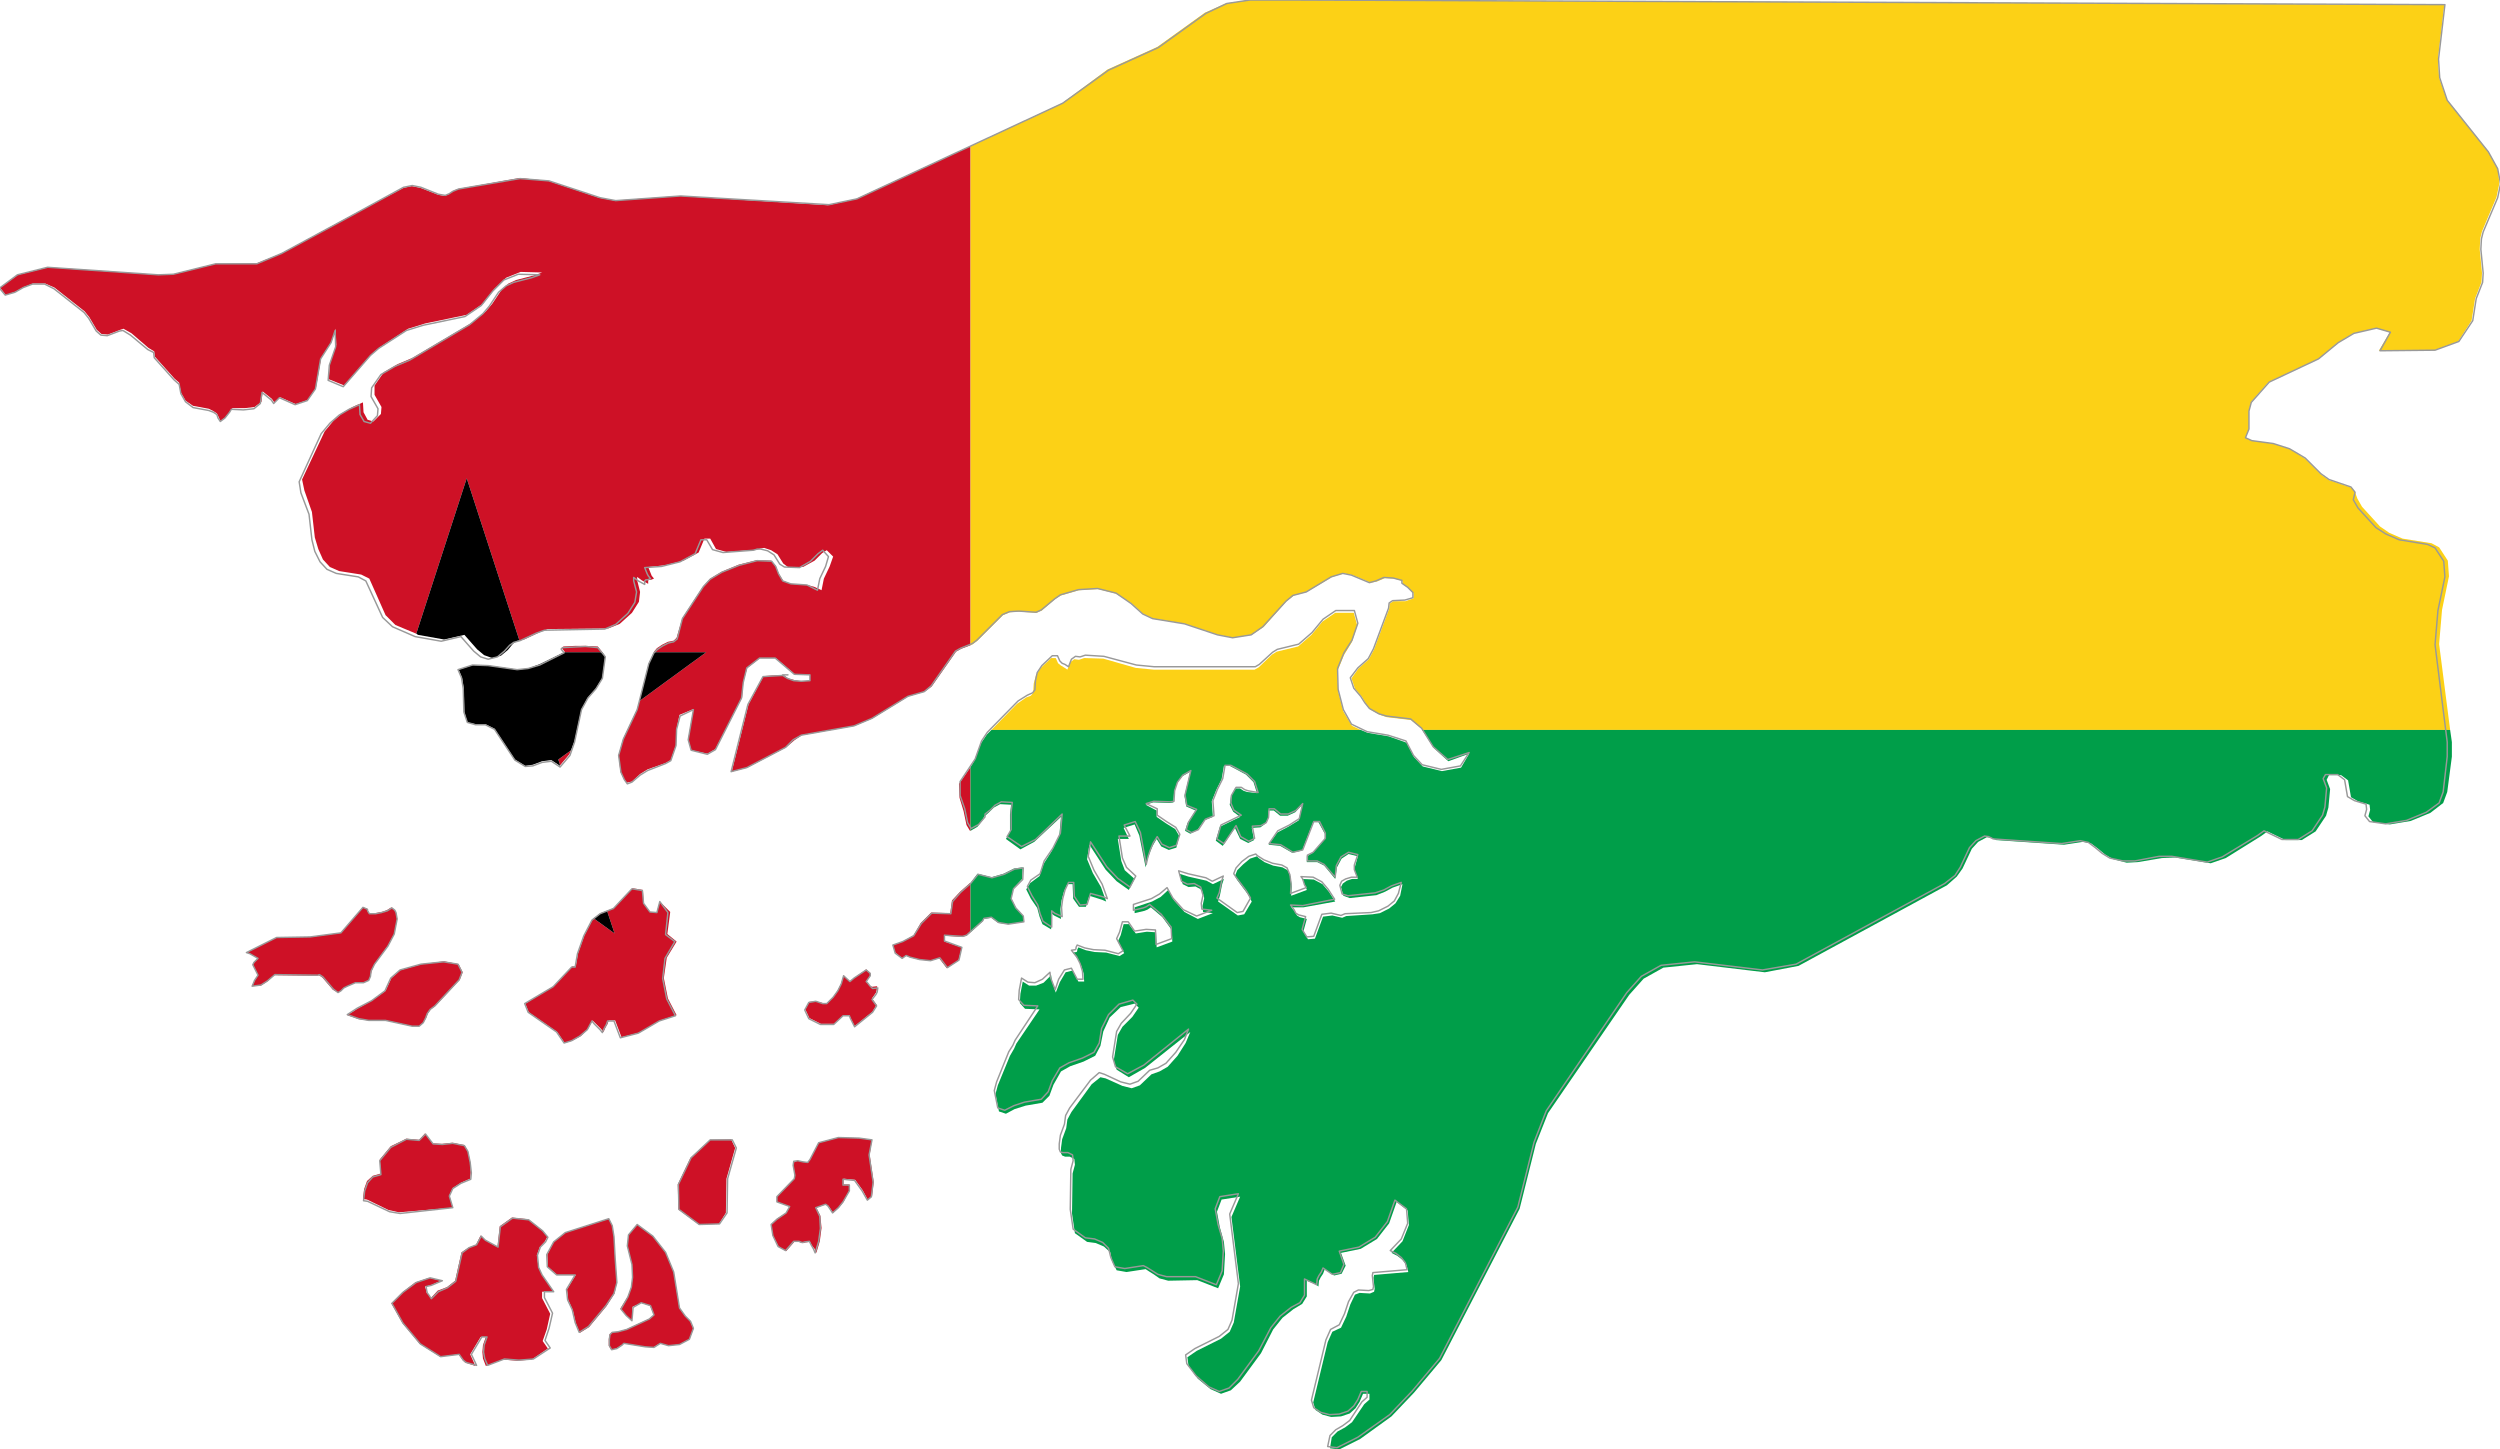 <?xml version="1.0" encoding="utf-8"?>

<svg version="1.2" baseProfile="tiny" xmlns="http://www.w3.org/2000/svg" xmlns:xlink="http://www.w3.org/1999/xlink" x="0px"
	 y="0px" viewBox="204.8 172.1 431.2 250" xml:space="preserve">

<g id="Guinea-Bissau">
	<g>
		<polygon fill="#CE1126" points="307.9,283.6 305.8,283.5 304,283.5 302,283.6 301.7,283.8 301.7,283.9 302.2,284.5 302.1,284.6
			308.7,284.6 		"/>
		<polygon fill="#CE1126" points="302.8,396.3 303.6,398.1 304.1,400.3 304.8,402 306.4,401 309.4,397.4 310.8,395.2 311.2,393.3
			310.9,389.1 310.7,385.4 310.4,383.5 309.8,382.3 302.3,384.7 300.3,386.3 299.2,388.5 299.3,390.6 300.9,392 304.1,392
			302.6,394.5 		"/>
		<polygon fill="#CE1126" points="319.6,388.1 317.4,385.3 314.7,383.3 313.2,385.1 313,387 313.8,390.2 313.9,392.4 313.7,394.1
			313.1,395.7 311.8,397.8 312.7,398.9 313.8,399.9 313.9,397.5 315.4,396.8 316.9,397.3 317.6,398.9 316.7,399.6 312.8,401.4
			311.3,401.8 310.3,401.9 309.9,402.3 309.8,403.1 309.8,404.2 310.2,404.9 311.1,404.7 312,404.1 312.4,403.8 316,404.4
			317.5,404.5 318.6,403.8 320.1,404.2 322,404 323.7,403.1 324.4,401.3 323.9,400.1 323,399.1 322,397.7 321,391.5 		"/>
		<polygon fill="#CE1126" points="318.6,327.6 318.1,329.4 316.9,329.4 315.8,327.9 315.7,325.6 313.9,325.3 310.7,328.7
			309.5,329.2 310.8,333.1 307.2,330.5 307,330.7 305.6,333.4 304.5,336.5 304.1,338.8 303.5,338.8 300.3,342.2 295.4,345.2
			296,346.7 300.9,350.1 302.2,352 303.5,351.6 305,350.8 306.2,349.6 307,348.1 307.5,348.6 308.5,349.6 308.9,350.1 309.2,349.4
			309.6,348.7 309.8,348.1 310.9,348.1 312,351 315.1,350.2 318.7,348.1 321.5,347.2 320,344.3 319.3,340.8 319.8,337.3
			321.5,334.5 319.9,333.2 320.4,329.4 		"/>
		<polygon fill="#CE1126" points="301.4,304.1 303,302.2 303.3,301.5 301.1,303.1 		"/>
		<polygon fill="#CE1126" points="300.3,394.9 298.3,392 297.7,390.7 297.4,388.6 297.9,387.2 298.8,386.2 299.2,385.4 298.3,384.3
			295.9,382.4 293.1,382.1 291,383.6 290.6,387.2 288.5,386 287.7,385.2 286.9,386.8 285.6,387.3 284.4,388.1 283.3,393
			281.9,394.1 280.3,394.7 279.1,396 278.7,395.4 278.4,395.1 278.3,394.6 278.1,394 279,393.8 280.9,393 278.8,392.5 276.4,393.3
			274.2,395 272.3,396.9 274.2,400.3 277.2,403.9 280.7,406.1 283.9,405.7 284.6,406.7 285,407.1 286.8,407.7 285.9,405.7
			287.7,402.7 288.6,402.7 288.1,404.1 288,405.3 288.1,406.4 288.6,407.7 291.5,406.6 294,406.8 296.5,406.6 299.3,404.7
			298.4,403.4 299.1,401.4 299.7,398.7 298.3,396 298.3,394.9 		"/>
		<polygon fill="#CE1126" points="328.8,383.2 330,381.3 330.1,375.4 331.6,370.1 330.9,368.6 327.3,368.7 323.9,371.8 321.7,376.4
			321.8,380.7 325.3,383.3 		"/>
		<polygon fill="#CE1126" points="372.2,324.4 372.1,324.4 370.4,325.9 369,327.4 368.7,329.6 365.4,329.5 363.6,331.3 362.4,333.4
			360.5,334.5 358.8,335.1 359.2,336.4 360.4,337.4 361,336.9 361.7,337.2 363.3,337.6 365.2,337.8 366.8,337.4 368.1,339.1
			370.1,337.8 370.7,335.5 367.7,334.5 367.7,333.5 370.8,333.7 371.5,333.5 372.2,332.9 		"/>
		<polygon fill="#CE1126" points="354.9,339.9 354.2,339.3 352.1,340.8 351.3,341.4 350.3,340.3 349.9,341.7 349.3,342.9
			348.5,344.1 347.4,345.2 346.7,345.1 345.5,344.8 344.4,344.9 343.7,346.2 344.4,347.7 346.4,348.7 348.7,348.7 350.3,347.2
			351.3,347.2 351.5,347.7 352.2,349.1 355.3,346.6 356,345.4 355.2,344.3 355.9,343.3 356,342.9 356.1,342.2 355.2,342.3
			354.8,342.1 354.5,341.7 354.2,341.4 355,340.3 		"/>
		<polygon fill="#CE1126" points="248.2,342.2 249.8,342.1 250.9,341.4 252.1,340.3 259.5,340.4 259.8,340.3 260.4,340.7
			262.2,342.8 263.1,343.3 263.6,343 264.1,342.5 264.7,342.2 266.1,341.6 267.6,341.6 268.4,341.2 268.7,340.5 268.9,339.6
			269.4,338.4 271.7,335.2 272.8,333.2 273.3,330.6 273.1,329.5 272.8,329 272.3,328.6 271.5,329.1 270.6,329.4 269.5,329.6
			268.5,329.6 268.2,329.1 268.2,328.9 268.1,328.8 267.4,328.6 263.6,333 258.3,333.7 252.5,333.8 247.3,336.4 247.9,336.6
			249.3,337.4 248.6,338.1 248.4,338.5 249.3,340.3 248.7,341.3 		"/>
		<polygon fill="#CE1126" points="268.4,348.1 271.3,348.1 275.9,349.1 277.1,349.1 277.8,348.5 278.3,347.7 278.6,346.9
			279.1,346.2 279.9,345.6 284.1,341.1 284.6,339.8 283.9,338.4 281.4,337.9 277.5,338.4 273.9,339.4 272.3,340.8 271.3,343
			268.9,344.7 266.4,346.1 264.7,347.2 266.7,347.9 		"/>
		<polygon fill="#CE1126" points="338.8,382.3 337.8,383.3 338.1,385.2 339.1,387.1 340.4,387.9 341.8,386.3 342.6,386.3
			343.1,386.5 343.4,386.5 343.7,386.4 344.5,386.3 344.8,386.9 345.3,387.5 345.6,388.2 346.2,386.2 346.5,383.9 346.3,381.8
			345.6,380.4 347.3,379.8 347.7,380.1 348.5,381.3 349.5,380.4 350.3,379.4 351.3,377.4 351.3,376.4 350.3,376.4 350.3,375.4
			352.3,375.6 353.6,377.4 354.5,379.1 355.2,378.5 355.5,376 354.8,371.3 355.2,368.7 353,368.4 349.4,368.3 346,369.2
			344.5,372.1 344.2,372.6 343.4,372.5 342.4,372.3 341.8,372.5 341.6,373.1 341.9,374.8 341.8,375.4 338.8,378.5 338.8,379.4
			341,380.2 340.4,381.3 		"/>
		<polygon fill="#CE1126" points="271.8,380.8 273.6,381.2 282.9,380.4 282.3,378.3 282.9,377 284.3,376.1 285.9,375.4 286,374.3
			285.9,372.5 285.5,370.6 284.9,369.6 282.8,369.2 281,369.4 279.4,369.3 278.1,367.6 277.1,368.7 274.9,368.5 272.2,369.8
			270.3,372.1 270.5,374.5 269.1,374.9 268.1,375.8 267.6,377.2 267.4,378.9 268.1,379 		"/>
		<polygon fill="#CE1126" points="370.2,307.3 370.3,309.7 371,312 371.5,314.4 372.1,315.4 372.2,315.4 372.2,304.4 		"/>
		<polygon fill="#CE1126" points="339.8,288.5 339.9,288.5 340.7,288.5 		"/>
		<polygon fill="#CE1126" points="352.5,206.4 347.6,207.5 322,205.9 310.8,206.7 308.1,206.2 299.4,203.3 294.4,202.8 283.7,204.7
			282.8,205.1 282.2,205.6 281.5,205.9 280.4,205.7 277.3,204.5 275.8,204.2 274.4,204.5 264.6,209.7 253.4,215.8 249.1,217.5
			242,217.6 234.7,219.4 232.1,219.5 213.1,218.2 207.9,219.5 204.8,221.7 205.8,223 207.5,222.4 208.9,221.6 210.5,221 212.6,221
			214.2,221.7 219.4,225.8 220.2,226.8 221.5,229 222.3,229.7 223.4,229.8 225.5,229 226.1,228.8 227.5,229.6 230.4,232.1
			231.4,232.7 231.5,233.6 234.9,237.4 235.7,238.1 236,239.8 236.8,241.2 238.1,242.1 240.8,242.6 241.6,243 242.2,243.4
			242.5,244 242.8,244.7 243.7,244.1 244.5,243 244.9,242.5 247,242.5 248.7,242.3 249.9,241.4 250.1,239.6 251.7,240.9
			252.1,241.5 253.1,240.6 255.8,241.8 257.9,241.1 259.3,239 260.2,233.8 262,231 262.7,228.8 262.8,231.6 261.7,234.8
			261.5,237.5 264.2,238.6 268.9,233.2 270.3,232 275.2,228.8 278.1,227.9 285.3,226.4 288.2,224.4 290.1,221.9 292.1,220
			294.6,219 298.3,219.1 296.9,219.6 293.8,220.4 292.5,221 291.3,222.1 289.7,224.5 288.6,225.8 286.3,227.7 276,233.8
			273.4,234.9 271,236.3 269.4,238.6 269.4,240.2 270.6,242.3 270.5,243.5 269.2,244.8 268.2,244.5 267.5,243.2 267.4,241.5
			265.6,242.3 263.9,243.3 262.3,244.7 260.8,246.5 256.9,254.8 257.3,256.7 258.6,260.4 259.1,264.8 259.7,266.8 260.5,268.6
			261.7,269.9 263.3,270.6 267.1,271.2 268.5,271.9 271.3,278.2 273,279.9 276.6,281.4 285.3,254.6 294.4,282.6 295.2,282.4
			298,281.1 299.3,280.6 309.7,280.5 311.7,279.7 313.8,277.8 315,275.9 315.2,274.2 314.7,272.2 314.7,271.6 315.5,272.2
			316.6,272.8 316.6,272.2 316.8,272.1 317.1,272.1 317.6,271.9 317.2,271.4 317,270.9 316.6,269.9 319.5,269.6 322.7,268.8
			325.3,267.4 326.3,265 327.3,265 328.3,266.8 330.1,267.3 335.4,266.9 336,266.7 336.6,266.6 337.8,267 338.9,267.7 339.9,269.3
			340.7,269.9 343.3,269.9 345.3,268.8 346.6,267.5 347.4,267 348.5,268.1 347.9,269.8 346.9,271.9 346.5,273.9 345.2,273.3
			344,273 341.2,272.8 339.9,272.3 339.1,271 338.6,269.7 337.8,268.8 335.4,268.7 332.2,269.5 329.3,270.7 327.3,271.9
			326.1,273.2 322.5,278.7 321.5,282.1 321,282.6 320,282.8 319,283.3 318.1,283.9 317.6,284.5 317.6,284.6 326.6,284.6 315.1,293
			314.7,294.4 312.3,299.5 311.5,302.3 311.8,305.2 312.4,306.5 312.9,307.1 313.8,306.9 315.2,305.6 316.5,304.8 319.6,303.7
			320.5,303.2 321.4,300.6 321.5,297.8 322,295.4 324.4,294.4 323.5,299.6 324,301.5 326.8,302.1 328.2,301.3 332.8,292.4
			333,289.7 333.7,287.3 335.9,285.6 338.6,285.6 341.9,288.4 344.5,288.5 344.5,289.5 343,289.6 341.8,289.4 340.7,289.1
			339.9,288.5 336.5,288.7 333.9,293.6 331,305.2 333.7,304.5 340.4,301 341.8,299.8 343.1,298.9 352.2,297.3 355.3,296
			361.5,292.2 364.3,291.4 365.5,290.5 369.7,284.5 370.6,284 372.2,283.4 372.2,197.3 		"/>
		<polygon fill="#FCD116" points="634,198.3 626.9,189.4 625.5,185.5 625.3,182.3 626.4,172.9 576.6,172.7 526.8,172.5 476.9,172.3
			427.1,172.1 420.2,172.1 416.2,172.7 412.6,174.3 404.4,180.2 395.8,184.1 388,189.9 372.2,197.3 372.2,283.4 372.6,283.2
			373.4,282.6 377.8,278.2 379,277.7 380.6,277.6 383.6,277.8 384.5,277.4 386.8,275.4 387.8,274.8 390.9,273.9 394.2,273.7
			397.3,274.5 400,276.2 402,278 403.7,278.8 409.2,279.7 414.9,281.6 417.5,282.1 420.7,281.6 422.8,280.2 426.7,275.8 428,274.8
			430.2,274.2 434.6,271.6 436.6,271 438.1,271.3 441.2,272.6 442.3,272.4 443.7,271.8 445.3,271.9 446.7,272.3 446.7,272.8
			447.7,273.5 448.6,274.4 448.6,275.3 447.2,275.8 445.1,275.8 444.5,276.2 444.4,277.1 441.8,284.1 440.9,285.8 439.1,287.4
			437.9,289.1 438.5,290.9 439.7,292.3 440.4,293.5 441.2,294.5 442.8,295.4 444,295.8 448.2,296.3 450.1,297.9 450.1,298
			627.4,298 625.5,283.2 626,277.3 627.2,271.5 627,268.8 625.5,266.5 624.2,265.8 619.2,265 616.9,264 615.3,262.9 612.2,259.5
			611.4,258.1 611,257 610.4,256.2 606.5,254.9 605.1,253.9 602.4,251.2 599.7,249.5 596.9,248.6 593.2,248.1 592.1,247.6
			592.7,246 592.7,242.9 593.1,241.4 596.1,238 604.7,234 608.1,231.2 610.7,229.6 614.6,228.7 617,229.4 615.1,232.6 624.7,232.5
			628.8,231 631.1,227.4 631.7,223.6 632.8,220.8 632.9,219.2 632.5,215.1 632.6,213.2 632.9,212 635.4,206.1 635.9,203.7
			635.6,201.2 		"/>
		<polygon fill="#FCD116" points="438,297.3 436.5,294.8 435.6,291.3 435.5,287.8 436.6,285.1 438,282.8 438.9,280 438.3,277.8
			435.1,277.8 432.9,279.3 431,281.6 428.7,283.6 425,284.5 424.2,285 421.9,287.2 421.2,287.6 403.8,287.6 400.7,287.3
			395.1,285.7 391.8,285.6 390.9,285.9 390.1,285.8 389.4,286.3 388.9,287.6 388.3,287.2 387.8,286.9 387.3,286.5 386.9,285.6
			386.1,285.6 384.3,287.3 383.5,288.5 383.1,290 383,291.6 382.6,292.1 381.8,292.4 380.2,293.5 375.8,298 439.5,298 		"/>
		<polygon fill="#009E49" points="452.1,301.1 454.6,303.4 458.2,302.1 456.8,304.5 453.5,305.1 450.2,304.3 448.7,302.7
			447.4,300.2 444.3,299.1 440.7,298.5 439.5,298 375.8,298 375,298.8 374,300.3 372.8,303.4 372.2,304.4 372.2,315.4 373.4,314.7
			374.4,313.4 374.5,313 375.4,312.2 376.2,311.4 377.3,310.8 379.2,310.9 379,312.6 379,315.6 378.3,316.8 380.8,318.6
			383.2,317.3 387.8,313 387.5,316.3 386.2,318.9 384.8,321.1 384.1,323.2 382.5,324.4 381.8,325.5 382.6,327.1 383.7,328.7
			384.1,330.2 384.6,331.5 386.1,332.4 386.1,329.6 386.6,330 387.8,330.6 387.7,328.9 387.9,327.4 388.3,325.9 388.9,324.6
			389.8,324.6 389.9,327.1 390.9,328.5 392.1,328.5 392.7,326.6 394.9,327.3 395.6,327.6 394.7,325.1 393.3,322.7 392.3,320.3
			392.7,317.8 395.5,322.1 397.4,324.1 399.5,325.6 400.5,323.7 398.8,322.2 398.2,320.6 397.6,316.8 399.5,316.8 398.6,314.9
			400.5,314.3 401.3,316.2 402.4,321.7 402.7,320.4 403.1,319.2 403.6,318 404.3,316.8 405.1,318.1 406.4,318.7 407.7,318.3
			408.2,316.3 407.5,315.1 405.9,314.1 404.3,313 404.3,311.9 402.4,310.9 403.7,310.5 406.6,310.6 407.2,310.5 407.3,308.7
			407.8,307.2 408.7,306 410.1,305.2 409.1,309.4 409.4,311.2 411,311.9 409.6,314.1 409.2,315.4 410.1,315.9 411.3,315.3
			412.5,313.6 414,313 413.8,310.3 414.6,308.3 415.5,306.5 415.9,304.2 416.9,304.2 419.7,305.7 421,307 421.6,308.9 419.9,308.7
			419.3,308.5 418.7,308.1 417.8,308.1 417.1,309.5 416.9,310.9 417.5,312.1 418.7,313 415.2,314.7 414.5,317.1 415.7,318
			417.8,314.9 418.7,316.8 420.1,317.5 421.1,317 420.7,314.9 422.2,314.8 423,314.2 423.5,313.4 423.6,311.9 424.5,311.9
			425.6,312.8 426.9,312.8 428.2,312.2 429.4,310.9 428.8,313.6 427,314.7 425.1,315.7 423.6,317.8 425.6,318 427.7,319.2
			429.4,318.8 431.3,313.9 432.2,313.9 433.3,315.9 433.3,316.8 431.2,319.2 430.2,319.8 430.2,320.8 432,320.8 433.2,321.4
			435.1,323.7 435.4,321.7 436.2,320.2 437.4,319.4 439,319.8 438.5,321.6 438.5,322.4 439,323.7 438,323.7 437.1,324 436.4,324.5
			436.1,325.1 436.5,326.6 437.6,327 442.2,326.5 443.7,325.9 445,325.2 446.7,324.6 446.3,326.6 445.5,327.9 444.4,328.8
			442.8,329.6 441.5,329.8 437,330.1 436.3,330.4 434.6,330 433,330.2 431.6,334 430.4,334.1 429.6,332.8 430.2,330.6 429,330.3
			428.5,330 428.2,329.4 427.5,328.6 429.6,328.6 435.1,327.6 434,325.9 432.9,324.6 431.4,323.8 429.4,323.7 429.6,324.1
			430,325.1 430.2,325.6 427.5,326.6 427.6,325 427.4,323.4 426.9,322.2 426,321.7 424.4,321.4 422.9,320.8 421.9,320.1
			421.6,319.8 420.4,320.2 419.2,321.2 418.2,322.2 417.8,323.2 418.2,323.9 420,326.3 420.7,327.6 419.4,329.8 418.3,330
			414.9,327.6 415.2,326.6 415.6,324.6 415.9,323.7 414,324.6 412.9,324 409.8,323.3 408.2,322.8 408.8,324.6 409.8,325.1 411,325
			412.1,325.6 412.5,327 412.2,328.4 412.3,329.4 414,329.6 411.4,330.6 409.1,329.4 407.3,327.4 406.3,325.6 405,326.8
			403.5,327.6 400.5,328.6 400.5,329.6 402.2,329.2 402.7,329 403.3,328.6 405.3,330.3 406.9,332.5 407,334.5 404.3,335.5
			404.2,332.9 402.6,332.8 400.7,333.1 399.5,331.5 398.6,331.5 398.1,333.4 397.6,334.5 398.7,336.5 397.9,337 395.6,336.4
			393.6,336.3 392.1,336 390.8,335.5 390.6,335.9 390.6,336.1 390.5,336.3 389.8,336.4 390.7,337.5 391.3,338.7 391.7,340
			391.8,341.4 390.8,341.4 389.8,339.5 388.6,339.8 387.6,341.5 386.9,343.3 386.2,341.2 386.1,340.3 384.8,341.6 383.5,342.1
			382.3,342.1 381.2,341.4 380.8,343.5 380.7,345.1 381.6,346.1 384.1,346.2 380.1,352.1 379.7,353 379,354.2 376.9,359.3
			376.5,360.8 377.1,363.8 378.3,364.2 379.8,363.4 381.7,362.8 384.6,362.3 385.8,361.1 386.5,359.2 387.8,356.9 389.4,356
			391.7,355.2 393.7,354.2 394.6,352.5 395.1,350 396.2,347.6 398.1,345.8 400.5,345.2 401.2,345.9 400.1,347.5 398.4,349.2
			397.6,350.6 396.9,355 397.4,356.6 399.5,357.9 402.3,356.3 410.1,350.1 409.3,352 407.9,354.2 406.2,356.1 404.8,356.9
			403.4,357.4 401.4,359.3 400,359.8 398.4,359.4 395.5,358.1 394.6,357.9 393.1,359.1 389.6,363.9 388.9,365.2 388.7,366.7
			388,368.6 387.8,370.1 387.8,371 388,371.4 388.5,371.6 389.3,371.6 390.1,372 390.2,373 389.8,374.5 389.7,381.4 390.2,384.8
			392.3,386.3 393.8,386.5 395.2,387.1 396.3,388.1 396.6,389.6 397.4,391.2 399.1,391.5 402.4,391 403,391.4 403.8,391.9
			404.8,392.6 406.3,393 411.3,392.9 414.9,394.3 415.9,391.9 416.1,388.4 415.9,386.3 415.2,383.8 414.7,381.1 415.5,379
			418.7,378.5 417.2,382 418.7,394 417.6,400.2 416.9,401.8 415.4,403 411.2,405.1 409.6,406.2 409.8,407.7 411.4,409.9
			413.6,411.7 415.4,412.5 417.1,411.9 418.7,410.4 422.3,405.5 424.4,401.4 426,399.4 427.9,397.9 429.4,397 430.2,395.7
			430.2,393 431.7,393.6 432.2,394 432.3,393 432.6,392.4 433,391.8 433.3,391 434.9,392.1 436.2,391.8 436.9,390.4 436.1,388.2
			439.5,387.5 442.3,385.8 444.4,383.1 445.7,379.4 447.6,380.9 447.8,383.4 446.7,386.2 444.8,388.2 445.8,388.7 446.7,389.4
			447.4,390.3 447.7,391.5 441.8,392 441.7,392.5 441.9,394.4 441.8,394.9 441.1,395.2 439.3,395.1 438.5,395.4 437.7,397.1
			437,399.2 436.1,401.1 434.6,401.8 433.8,403.6 431.3,414 431.7,415.3 432.9,416.1 434.4,416.5 436.1,416.4 437.6,415.9
			438.6,415 439.3,413.9 439.9,412.5 441,412.5 441,413.5 440.1,414.3 438,417.4 436.8,418.3 435.5,419 434.5,420 434.2,421.9
			435.8,422.1 439.4,420.3 444.8,416.4 448.7,412.3 453.4,406.7 466.9,380.6 469.7,369.4 471.8,364.1 485.8,343.7 488.3,340.9
			491.7,339 497.5,338.4 509.2,339.8 515,338.7 540.6,324.8 542.3,323.3 543.3,321.9 544.9,318.5 546,317.3 547.5,316.5
			548.3,316.6 549.1,317 560.8,317.8 564.1,317.3 565.5,317.6 566.7,318.5 567.9,319.5 569.3,320.3 571.6,320.9 573.5,320.8
			577.7,320.1 580,320 586.1,321 588.7,320.1 594.8,316.3 595.9,315.5 599,317 601.8,317 604.2,315.5 606,312.8 606.4,311.4
			606.7,308.2 606.1,306.6 606.5,305.8 608.6,305.8 609.8,306.7 610.3,309.6 611.5,310.3 613.5,310.9 613.6,311.8 613.3,312.9
			614.1,313.9 617,314.3 620.6,313.7 624,312.3 626.2,310.6 626.9,308.7 627.7,302.6 627.7,300.1 627.4,298 450.1,298 		"/>
		<polygon fill="#009E49" points="374.3,331 374.5,330.6 375.8,330.4 377,331.3 378.7,331.5 381.4,331.1 381.3,330.1 380,328.6
			379.2,327.1 379.6,325.3 381.1,323.7 381.2,321.7 379.7,321.9 377.9,322.8 375.8,323.4 373.4,322.8 372.2,324.4 372.2,332.9 		"/>
		<polygon points="309.5,329.2 308.4,329.6 307.2,330.5 310.8,333.1 		"/>
		<polygon points="289.1,286.9 286.4,286.8 283.9,287.6 284.5,289 284.8,290.9 284.9,294.9 285.4,296.7 286.8,297 288.5,297
			290.1,297.8 293.6,303.1 295.4,304.2 296.7,304 298.3,303.4 299.9,303.2 301.4,304.2 301.4,304.1 301.1,303.1 303.3,301.5
			303.9,299.9 305.1,294.4 306.2,292.4 307.6,290.8 308.7,289 309.2,285.3 308.9,284.9 308.7,284.6 302.1,284.6 298,286.6
			295.9,287.4 294.1,287.6 		"/>
		<polygon points="276.6,281.4 276.9,281.6 281.4,282.4 284.9,281.6 287.1,284.1 288.3,285.1 289.7,285.6 291.2,285.2 292.4,284.2
			293.3,283.1 294.1,282.6 294.4,282.6 285.3,254.6 		"/>
		<polygon points="317.6,284.6 316.7,286.5 315.1,293 326.6,284.6 		"/>
	</g>
	<path fill="none" stroke="#999999" stroke-width="0.25" stroke-linecap="round" stroke-linejoin="round" d="M339.8,288.5
		L339.8,288.5h0.9H339.8z M295.9,287.4l-1.9,0.2l-5-0.7l-2.7-0.1l-2.5,0.8l0.6,1.4l0.3,1.9l0.1,4l0.6,1.8l1.4,0.4h1.7l1.6,0.8
		l3.5,5.3l1.8,1.1l1.3-0.1l1.6-0.6l1.6-0.2l1.5,1l1.7-2l0.8-2.3l1.2-5.6l1.1-2l1.4-1.6l1.1-1.8l0.5-3.7l-0.3-0.4l-1-1.2l-2.1-0.2
		l-1.9,0.1l-2,0.1l-0.3,0.2l0,0.1l0.5,0.6l-4.2,2.1L295.9,287.4z M318.6,327.6l-0.5,1.9l-1.2-0.1l-1.1-1.5l-0.2-2.2l-1.8-0.3
		l-3.2,3.4l-2.3,0.9l-1.4,1.1l-1.4,2.7l-1.1,3.1l-0.4,2.3h-0.6l-3.2,3.4l-4.9,2.9l0.6,1.5l4.9,3.4l1.3,1.9l1.3-0.4l1.4-0.8l1.3-1.1
		l0.8-1.5l0.4,0.5l1,1l0.4,0.5l0.3-0.7l0.4-0.7l0.2-0.6h1.1l1.1,2.9l3.1-0.8l3.6-2.1l2.8-0.9l-1.5-2.9l-0.7-3.5l0.4-3.5l1.7-2.9
		l-1.6-1.2l0.4-3.8L318.6,327.6z M378.7,331.5l2.7-0.4l-0.1-1l-1.3-1.4l-0.8-1.6l0.4-1.7l1.6-1.6l0.1-2l-1.5,0.2l-1.8,0.9l-2.1,0.6
		l-2.4-0.6l-1.3,1.6l-1.7,1.5l-1.4,1.6l-0.3,2.1l-3.3-0.1l-1.8,1.8l-1.3,2.1l-1.9,1l-1.7,0.6l0.4,1.4l1.2,0.9l0.7-0.5l0.7,0.3
		l1.6,0.4l1.9,0.2l1.6-0.5l1.3,1.7l2-1.3l0.5-2.2l-3-1.1v-1l3.1,0.2l0.7-0.2l2.8-2.5l0.2-0.4l1.3-0.2l1.2,0.9L378.7,331.5z
		 M354.8,342.1l-0.3-0.4l-0.3-0.3l0.7-1l0-0.4l-0.7-0.6l-2.1,1.4l-0.7,0.6l-1.1-1l-0.4,1.4l-0.6,1.2l-0.8,1.1l-1.1,1.1l-0.7,0
		l-1.2-0.4l-1.2,0.2l-0.7,1.3l0.7,1.5l2,1h2.3l1.6-1.5h1.1l0.2,0.5l0.7,1.4l3.1-2.5l0.7-1.1l-0.8-1.1l0.7-0.9l0.2-0.4l0.1-0.7
		l-0.9,0.1L354.8,342.1z M355.2,368.7l-2.2-0.3l-3.6-0.1l-3.4,0.9l-1.5,2.9l-0.4,0.5l-0.8-0.1l-0.9-0.2l-0.7,0.1l-0.1,0.7l0.3,1.7
		l-0.1,0.6l-3,3.1v0.9l2.2,0.8l-0.6,1.1l-1.6,1.1l-1,0.9l0.3,1.9l0.9,1.9l1.3,0.7l1.4-1.6h0.9l0.5,0.2h0.2l0.3-0.1l0.8-0.1l0.3,0.6
		l0.4,0.7l0.3,0.7l0.6-2l0.3-2.2l-0.1-2.1l-0.7-1.5l1.7-0.6l0.4,0.3l0.8,1.2l1-0.9l0.8-1l1.1-1.9v-1h-1.1v-1l2,0.2l1.3,1.8l0.9,1.6
		l0.7-0.6l0.3-2.5l-0.7-4.7L355.2,368.7z M327.3,368.7l-3.3,3.1l-2.2,4.6l0.1,4.3l3.5,2.6l3.5-0.1l1.3-1.9l0.1-5.9l1.5-5.3l-0.7-1.4
		L327.3,368.7z M266.1,341.6h1.4l0.9-0.4l0.3-0.7l0.1-0.9l0.6-1.2l2.3-3.1l1.1-2.1l0.5-2.6l-0.2-1.1l-0.2-0.4l-0.5-0.4l-0.8,0.5
		l-1,0.3l-1,0.2h-1.1l-0.3-0.5l0-0.2l-0.1-0.1l-0.7-0.3l-3.8,4.4l-5.3,0.7l-5.8,0.1l-5.2,2.6l0.6,0.2l1.4,0.8l-0.7,0.7l-0.2,0.4
		l0.9,1.8l-0.6,0.9l-0.4,1l1.5-0.2l1.1-0.7l1.3-1.1l7.4,0.1l0.3-0.1l0.6,0.4l1.8,2.1l0.8,0.6l0.5-0.3l0.5-0.5l0.6-0.3L266.1,341.6z
		 M271.3,348.1l4.6,1l1.2,0l0.7-0.6l0.4-0.8l0.3-0.8l0.5-0.7l0.8-0.6l4.2-4.5l0.5-1.3l-0.7-1.4l-2.5-0.4l-3.9,0.4l-3.6,1l-1.6,1.4
		l-1,2.2l-2.3,1.7l-2.5,1.3l-1.7,1.1l2,0.7l1.7,0.3H271.3z M323,399.1l-1-1.4l-1-6.2l-1.4-3.4l-2.2-2.8l-2.7-2l-1.5,1.8L313,387
		l0.8,3.2l0.1,2.2l-0.2,1.7l-0.6,1.7l-1.2,2.1l0.9,1.1l1,0.9l0.2-2.3l1.4-0.8l1.6,0.5l0.6,1.6l-0.8,0.7l-3.9,1.8l-1.5,0.4l-1,0.1
		l-0.4,0.4l-0.1,0.8l0,1.1l0.4,0.7l0.9-0.2l0.9-0.6l0.3-0.3l3.7,0.6l1.5,0.1l1.1-0.7l1.4,0.4l1.9-0.2l1.7-0.9l0.7-1.9l-0.5-1.2
		L323,399.1z M282.9,380.4l-0.6-2l0.6-1.3l1.4-0.9l1.7-0.7l0.1-1.1l-0.2-1.8l-0.4-1.9l-0.6-1l-2-0.4l-1.8,0.2l-1.6-0.1l-1.3-1.7
		l-1.1,1.1l-2.2-0.2l-2.7,1.4l-1.9,2.3l0.2,2.4l-1.4,0.4l-0.9,1l-0.5,1.4l-0.2,1.7l0.7,0.1l3.8,1.8l1.8,0.3L282.9,380.4z
		 M311.2,393.3l-0.3-4.2l-0.2-3.7l-0.3-1.9l-0.6-1.2l-7.5,2.4l-2,1.6l-1.2,2.2l0.1,2.1l1.6,1.4h3.2l-1.5,2.5l0.2,1.8l0.8,1.7
		l0.5,2.2l0.7,1.7l1.6-1l3-3.6l1.4-2.1L311.2,393.3z M300.3,394.9l-2-2.9l-0.6-1.3l-0.2-2.1l0.5-1.4l0.9-0.9l0.4-0.8l-0.9-1.1
		l-2.4-1.9l-2.8-0.3l-2.1,1.5l-0.4,3.5l-2.2-1.2l-0.7-0.7l-0.8,1.5l-1.3,0.5l-1.2,0.9l-1.1,4.9l-1.4,1.1l-1.6,0.7l-1.2,1.2l-0.4-0.6
		l-0.3-0.4l-0.1-0.4l-0.1-0.7l0.9-0.2l1.9-0.8l-2.1-0.5l-2.4,0.8l-2.3,1.7l-1.9,1.9l1.9,3.4l3,3.6l3.5,2.2l3.2-0.4l0.7,1l0.5,0.4
		l1.8,0.5l-0.9-1.9l1.8-3h0.9l-0.5,1.4l-0.1,1.2l0.2,1.1l0.5,1.2l2.9-1.1l2.5,0.2l2.5-0.2l2.9-1.9l-0.9-1.3l0.7-2.1l0.6-2.6
		l-1.4-2.7v-1H300.3z M635.6,201.2l-1.6-2.9l-7.1-8.9l-1.3-3.9l-0.2-3.2l1.1-9.4l-49.8-0.2l-49.8-0.2l-49.8-0.2l-49.8-0.2l-6.9,0
		l-4,0.6l-3.6,1.7l-8.2,5.9l-8.6,3.9l-7.9,5.7l-35.5,16.5l-4.8,1l-25.6-1.5l-11.2,0.8l-2.7-0.5l-8.8-2.9l-5-0.4l-10.6,1.8l-1,0.4
		l-0.6,0.4l-0.7,0.3l-1.2-0.2l-3-1.2l-1.5-0.3l-1.5,0.3l-9.7,5.3l-11.3,6.1l-4.3,1.8l-7.1,0l-7.3,1.8l-2.6,0.1l-19.1-1.3l-5.2,1.3
		l-3.1,2.3l1,1.2l1.7-0.5l1.4-0.8l1.6-0.6h2.1l1.6,0.8l5.2,4.1l0.8,1l1.3,2.2l0.8,0.7l1.1,0.1l2.1-0.8l0.6-0.1l1.3,0.8l3,2.5l1,0.5
		l0.1,0.9l3.4,3.8l0.9,0.8l0.3,1.6l0.8,1.4l1.3,1l2.7,0.5l0.8,0.3l0.6,0.4l0.2,0.6l0.4,0.6l0.8-0.6l0.8-1l0.3-0.5l2.1,0.1l1.8-0.2
		l1.1-0.9l0.3-1.9l1.6,1.3l0.4,0.6l1-1l2.7,1.2l2.1-0.7l1.4-2l0.9-5.2l1.8-2.8l0.7-2.1l0.1,2.8l-1.1,3.2l-0.2,2.6l2.6,1.1l4.7-5.4
		l1.4-1.2l4.8-3.1l2.9-0.9l7.2-1.5l2.8-1.9l2-2.5l1.9-1.9l2.5-1l3.7,0.1l-1.4,0.5l-3.1,0.8l-1.3,0.6l-1.3,1.1l-1.6,2.4l-1.1,1.3
		l-2.3,1.9l-10.3,6.1l-2.6,1.1l-2.4,1.4l-1.6,2.3l-0.1,1.5l1.2,2.1l-0.1,1.2l-1.2,1.3l-1.1-0.3l-0.7-1.2l-0.1-1.7l-1.8,0.8l-1.7,1
		l-1.6,1.4l-1.5,1.8l-3.8,8.3l0.3,1.9l1.4,3.7l0.5,4.4l0.5,2l0.9,1.8l1.2,1.3l1.6,0.7l3.8,0.6l1.3,0.7l2.9,6.3l1.7,1.6l3.9,1.7
		l4.5,0.8l3.4-0.8l2.2,2.5l1.2,1l1.3,0.4l1.6-0.4l1.2-1l0.9-1l0.7-0.5l1.1-0.3l2.8-1.3l1.4-0.5l10.4-0.2l1.9-0.8l2.1-1.9l1.2-1.9
		l0.3-1.8l-0.5-1.9l0-0.6l0.8,0.6l1.1,0.6l0-0.6l0.2-0.2h0.3l0.5-0.2l-0.4-0.5l-0.2-0.4l-0.4-1l2.9-0.2l3.2-0.8l2.6-1.4l1-2.4h1
		l1,1.7l1.8,0.5l5.3-0.4l0.6-0.2l0.6,0l1.2,0.3l1.1,0.7l1,1.6l0.8,0.5l2.6,0.1l1.9-1.1l1.3-1.3l0.8-0.6l1,1.1l-0.5,1.7l-1,2.1
		l-0.4,2l-1.2-0.6L344,273l-2.8-0.2l-1.4-0.5l-0.7-1.2l-0.5-1.3l-0.7-0.9l-2.5-0.1l-3.1,0.8l-3,1.2l-2,1.2l-1.2,1.3l-3.6,5.5
		l-0.9,3.5l-0.6,0.5l-0.9,0.2l-1,0.5l-0.9,0.6l-0.6,0.6l-0.9,1.9l-2,7.9l-2.4,5.1l-0.8,2.8l0.4,2.9l0.6,1.3l0.5,0.7l0.8-0.3l1.4-1.2
		l1.3-0.8l3.1-1.2l0.9-0.5l0.9-2.6l0.1-2.8l0.6-2.3l2.3-1.1l-0.9,5.2l0.5,1.8l2.8,0.7l1.4-0.8l4.5-8.9l0.3-2.7l0.6-2.5l2.2-1.7h2.7
		l3.3,2.8l2.7,0.1v1l-1.5,0.1l-1.3-0.1l-1.1-0.4l-0.8-0.5l-3.4,0.2l-2.6,4.8l-2.9,11.6l2.7-0.7l6.7-3.5l1.3-1.3l1.4-0.8l9.1-1.6
		l3.1-1.3l6.2-3.8l2.8-0.8l1.2-1l4.2-6l0.9-0.5l2-0.8l0.8-0.6l4.4-4.4l1.2-0.5l1.6-0.1l3,0.2l0.9-0.4l2.3-1.9l1-0.7l3.1-0.9l3.3-0.2
		l3.2,0.8l2.6,1.8l2,1.8l1.7,0.8l5.5,0.9l5.7,1.9l2.6,0.5l3.2-0.5l2-1.4l4-4.4l1.2-1l2.3-0.6l4.3-2.6l2-0.6l1.5,0.3l3.1,1.3l1.1-0.3
		l1.4-0.6l1.6,0.1l1.5,0.4l0,0.5l1,0.7l0.9,0.9l0,0.9l-1.4,0.4l-2.1,0.1l-0.6,0.4l-0.1,0.9l-2.6,7l-0.9,1.7l-1.8,1.6l-1.3,1.7
		l0.6,1.8l1.2,1.4l0.7,1.1l0.8,1l1.6,0.9l1.3,0.4l4.2,0.5l1.9,1.6l2,3.2l2.5,2.2l3.7-1.2l-1.5,2.3l-3.3,0.6l-3.3-0.8l-1.5-1.6
		l-1.3-2.5l-3.1-1l-3.6-0.6l-2.7-1.3l-1.4-2.5l-0.9-3.5l-0.1-3.6l1.1-2.7l1.4-2.2l1-2.9l-0.6-2.2h-3.2l-2.2,1.5l-1.9,2.3l-2.3,2
		l-3.7,0.9l-0.8,0.5l-2.3,2.1l-0.7,0.4h-17.4l-3.1-0.3l-5.6-1.5l-3.2-0.2l-0.9,0.3l-0.8-0.1l-0.7,0.5l-0.5,1.3l-0.6-0.4l-0.5-0.2
		l-0.4-0.4l-0.4-0.9h-0.9l-1.8,1.7l-0.8,1.2l-0.3,1.4l-0.1,1.6l-0.4,0.5l-0.9,0.4l-1.6,1l-5.3,5.4l-1,1.5l-1.1,3.1l-2.6,3.9l0,2.4
		l0.8,2.3l0.5,2.4l0.6,1l1.3-0.7l1.1-1.3l0-0.5l0.9-0.7l0.8-0.8l1.1-0.6l1.9,0.1l-0.2,1.7v3l-0.7,1.2l2.5,1.7l2.4-1.2l4.6-4.4
		l-0.3,3.3l-1.3,2.6l-1.5,2.2l-0.7,2.2l-1.6,1.1l-0.6,1.1l0.8,1.6l1,1.6l0.4,1.5l0.5,1.3l1.5,1v-2.8l0.5,0.4l1.3,0.6l-0.1-1.6
		l0.2-1.5l0.4-1.5l0.6-1.3h0.9l0.1,2.4l1,1.5l1.2-0.1l0.6-1.9l2.2,0.6l0.7,0.3l-0.9-2.5l-1.4-2.4l-1-2.4l0.4-2.5l2.8,4.3l1.9,2
		l2.1,1.5l1-1.9l-1.6-1.5l-0.7-1.6l-0.6-3.8h1.9l-1-1.9l1.9-0.6l0.9,1.9l1,5.5l0.3-1.3l0.4-1.2l0.5-1.2l0.7-1.1l0.8,1.3l1.3,0.6
		l1.2-0.4l0.6-1.9l-0.7-1.2l-1.6-1l-1.6-1.1v-1.1l-1.9-0.9l1.3-0.4l2.9,0.1l0.6-0.1l0.1-1.8l0.5-1.5l0.9-1.2l1.4-0.8l-1,4.2l0.3,1.8
		l1.7,0.7l-1.4,2.2l-0.4,1.3l0.9,0.5l1.2-0.5l1.2-1.8l1.5-0.6l-0.2-2.6l0.8-2l0.9-1.8l0.4-2.3h1l2.8,1.5l1.3,1.3l0.6,1.9l-1.7-0.3
		l-0.6-0.2l-0.6-0.4h-0.9l-0.8,1.4l-0.1,1.3l0.5,1.2l1.3,0.9l-3.5,1.7l-0.7,2.4l1.2,0.8l2.1-3.1l0.8,1.9l1.4,0.8l1-0.5l-0.4-2.1
		l1.5-0.1l0.9-0.5l0.4-0.9l0.1-1.5h0.9l1.1,0.9h1.3l1.3-0.6l1.2-1.2l-0.6,2.6l-1.7,1.1l-2,1l-1.5,2.2l2,0.2l2.1,1.3l1.7-0.4l1.9-4.9
		h1l1,2v0.9l-2.1,2.4l-1,0.5v1h1.7l1.2,0.6l1.9,2.2l0.2-2l0.8-1.5l1.3-0.8l1.6,0.4l-0.6,1.8l0,0.8l0.5,1.3l-1,0l-1,0.3l-0.7,0.4
		l-0.3,0.7l0.4,1.5l1,0.3l4.7-0.5l1.5-0.5l1.3-0.7l1.7-0.6l-0.5,1.9l-0.7,1.3l-1.1,0.9l-1.6,0.8l-1.3,0.3l-4.5,0.2l-0.7,0.3
		l-1.7-0.4l-1.6,0.2l-1.4,3.8l-1.2,0.1l-0.8-1.3l0.6-2.2l-1.2-0.3l-0.5-0.3l-0.3-0.6l-0.6-0.8l2.1,0.1l5.5-1.1l-1.1-1.7l-1.1-1.3
		l-1.5-0.8l-2.1-0.1l0.3,0.4l0.3,1l0.3,0.5l-2.7,1l0.1-1.6l-0.2-1.6l-0.5-1.2l-0.9-0.5l-1.6-0.3l-1.5-0.6l-1.1-0.7l-0.3-0.3
		l-1.2,0.4l-1.2,0.9l-1,1.1l-0.4,1l0.4,0.6l1.8,2.4l0.7,1.2l-1.3,2.3l-1,0.2l-3.5-2.5l0.4-0.9l0.4-2l0.3-0.9l-1.9,0.9l-1.1-0.6
		l-3.1-0.7l-1.6-0.5l0.5,1.8l1,0.5l1.2-0.1l1.1,0.6l0.4,1.4l-0.3,1.4l0.1,1l1.7,0.2l-2.6,1l-2.3-1.1l-1.8-2l-1-1.8l-1.3,1.1
		l-1.4,0.8l-3.1,1v1l1.7-0.4l0.5-0.2l0.6-0.4l2,1.7l1.7,2.2l0.1,2l-2.7,1l-0.1-2.5l-1.6-0.1l-2,0.3l-1.1-1.6h-1l-0.5,1.8l-0.5,1.1
		l1.1,2.1l-0.8,0.5l-2.3-0.6l-2-0.1l-1.5-0.3l-1.3-0.5l-0.2,0.4l0,0.2l-0.1,0.2l-0.7,0.1l0.9,1.1l0.6,1.2l0.4,1.3l0.1,1.4h-1l-1-1.9
		l-1.2,0.3l-1,1.6l-0.6,1.8l-0.8-2.1l-0.1-0.9l-1.3,1.2l-1.3,0.6l-1.2-0.1l-1.1-0.7l-0.4,2.1l-0.1,1.6l0.9,1l2.4,0.1l-3.9,5.9
		l-0.4,0.9l-0.7,1.1l-2.1,5.2l-0.4,1.5l0.6,3l1.2,0.4l1.6-0.8l1.8-0.6l2.9-0.5l1.2-1.3l0.7-1.9l1.3-2.2l1.6-0.9l2.3-0.8l2-1l0.9-1.6
		l0.4-2.5l1.2-2.4l1.8-1.8l2.4-0.7l0.7,0.7l-1.1,1.6l-1.6,1.7l-0.8,1.4l-0.7,4.4l0.5,1.7l2.1,1.2l2.8-1.5l7.7-6.2l-0.7,1.8l-1.5,2.2
		l-1.7,1.9l-1.4,0.8l-1.4,0.4l-2,1.9l-1.4,0.5l-1.6-0.4l-2.8-1.3l-0.9-0.3l-1.5,1.3l-3.6,4.8l-0.7,1.3l-0.2,1.5l-0.7,1.9l-0.2,1.5
		l0,0.9l0.2,0.5l0.4,0.1l0.9,0l0.8,0.4l0.1,1l-0.4,1.5l-0.1,6.9l0.5,3.4l2.1,1.5l1.6,0.2l1.4,0.6l1,1l0.4,1.6l0.7,1.6l1.7,0.3
		l3.2-0.5l0.6,0.3l0.8,0.5l1.1,0.7l1.5,0.4l5,0l3.6,1.4l1-2.4l0.2-3.4l-0.2-2.2l-0.7-2.4l-0.5-2.7l0.8-2.1l3.2-0.5l-1.5,3.5l1.5,12
		l-1.1,6.3l-0.7,1.6l-1.5,1.2l-4.2,2.1l-1.6,1.1l0.2,1.5l1.6,2.1l2.2,1.9l1.8,0.8l1.7-0.6l1.5-1.5l3.6-4.9l2.1-4l1.6-2l1.9-1.5
		l1.5-0.8l0.8-1.3l0-2.8l1.5,0.7l0.6,0.3l0.1-1l0.3-0.6l0.4-0.6l0.3-0.7l1.6,1.1l1.4-0.3l0.6-1.4l-0.8-2.3l3.4-0.7l2.8-1.7l2.1-2.7
		l1.3-3.7l2,1.5l0.2,2.5l-1.1,2.7l-1.9,2l1,0.5l0.9,0.7l0.7,0.9l0.3,1.2l-5.9,0.5l-0.1,0.5l0.2,1.9l-0.1,0.5l-0.7,0.2l-1.8-0.1
		l-0.8,0.4l-0.9,1.6l-0.7,2.1l-0.9,1.9l-1.5,0.8l-0.8,1.8l-2.5,10.4l0.4,1.3l1.2,0.8l1.5,0.4l1.7-0.1l1.5-0.5l1-0.9l0.7-1.1l0.6-1.4
		h1v1l-0.9,0.8l-2.1,3.2l-1.2,0.9l-1.2,0.7l-1,1l-0.4,1.9l1.6,0.2l3.6-1.8l5.5-3.9l3.9-4.1l4.7-5.6l13.5-26.1l2.8-11.2l2.1-5.4
		l13.9-20.4l2.5-2.8l3.4-1.9l5.8-0.6l11.7,1.4l5.8-1l25.6-13.9l1.8-1.4l0.9-1.4l1.6-3.4l1.1-1.2l1.5-0.8l0.7,0.1l0.8,0.4l11.8,0.8
		l3.2-0.5l1.4,0.3l1.2,0.9l1.2,1l1.3,0.8l2.3,0.5l2,0l4.2-0.8l2.2,0l6.1,1l2.6-0.9l6.1-3.7l1.1-0.8l3.1,1.5l2.8,0l2.4-1.5l1.8-2.7
		l0.4-1.4l0.3-3.3l-0.6-1.6l0.4-0.7h2.1l1.2,0.9l0.5,2.9l1.2,0.7l2,0.6l0.1,0.9l-0.3,1.1l0.8,1l2.8,0.4l3.6-0.6l3.4-1.4l2.2-1.6
		l0.7-1.9l0.7-6.1l0-2.5l-2.1-16.8l0.5-5.9l1.2-5.8l-0.2-2.7l-1.5-2.3l-1.3-0.6l-4.9-0.8l-2.3-1l-1.7-1.1l-3.1-3.4l-0.8-1.4L611,257
		l-0.7-0.9l-3.8-1.3l-1.4-1l-2.7-2.7l-2.7-1.6l-2.8-0.9l-3.7-0.5l-1.1-0.5l0.6-1.5l0-3.1l0.4-1.5l3.1-3.5l8.5-4l3.4-2.8l2.7-1.6
		l3.9-0.9l2.4,0.7l-1.8,3.2l9.5-0.1l4.1-1.5l2.4-3.6l0.6-3.8l1.1-2.8l0.1-1.6l-0.4-4.1l0.1-1.8l0.3-1.2l2.5-5.9l0.5-2.4L635.6,201.2
		z"/>
</g>

</svg>
